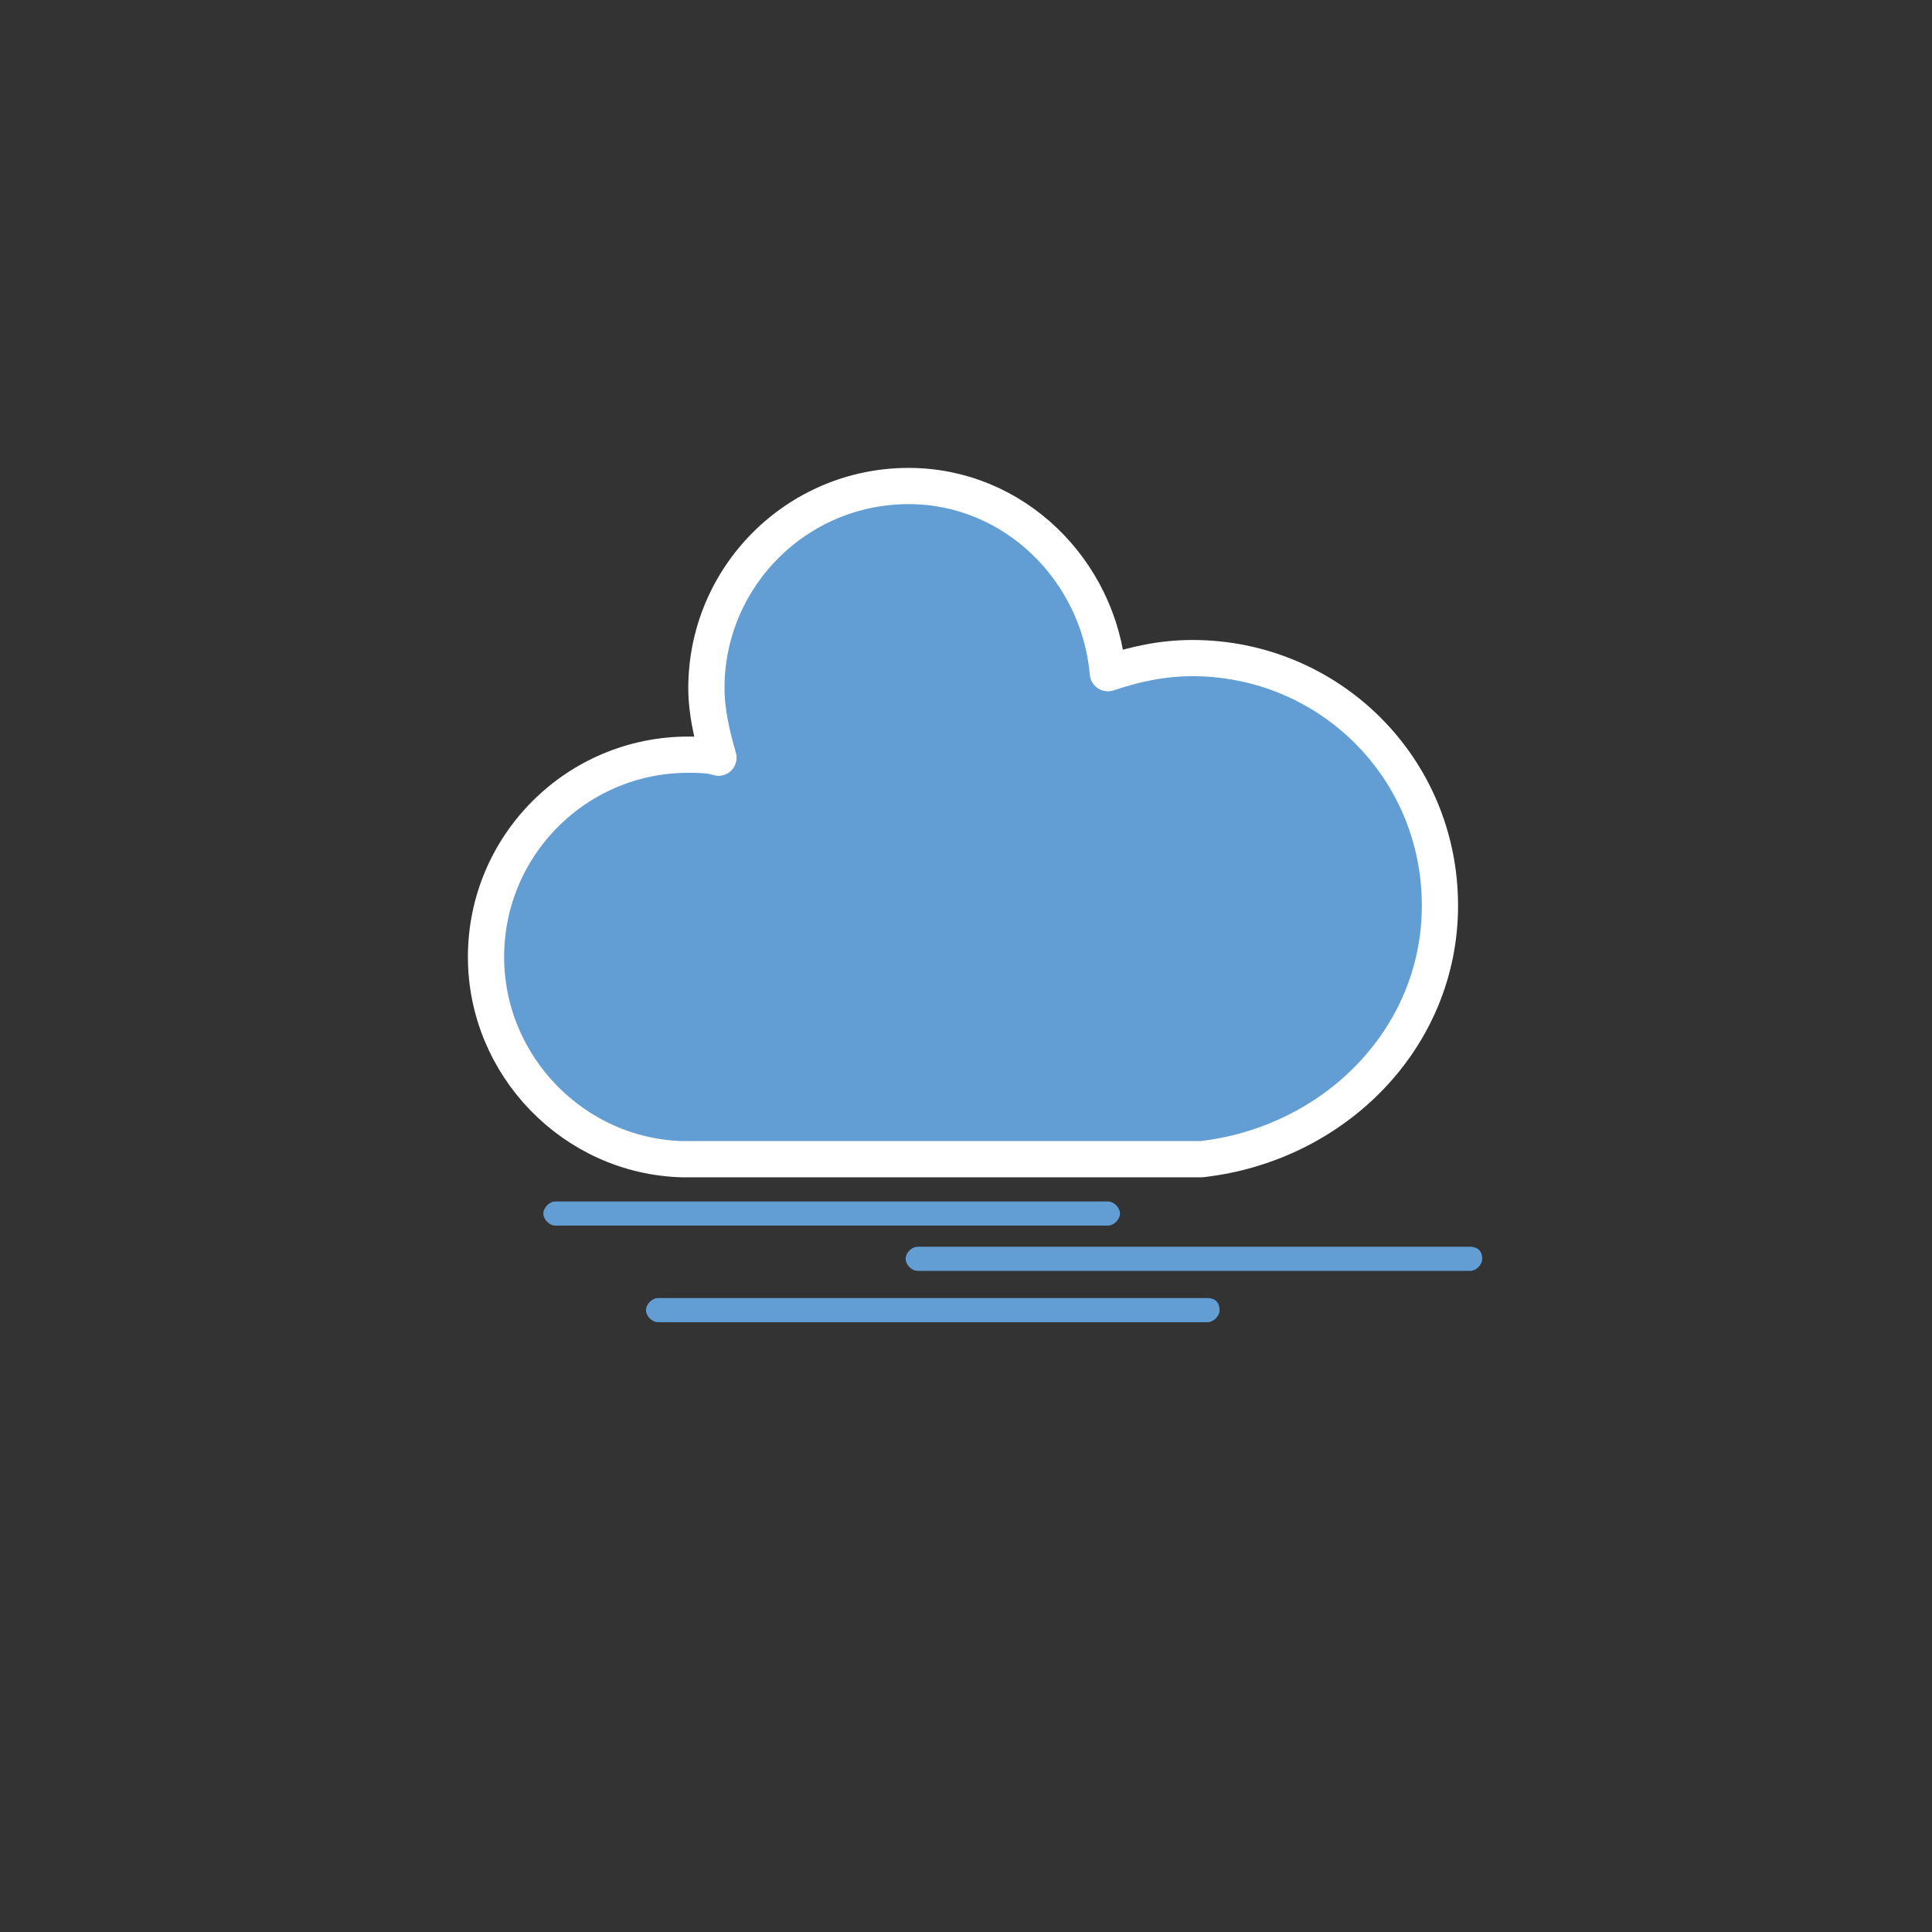 <?xml version="1.0" encoding="utf-8"?>
<!-- Generator: Adobe Illustrator 19.0.0, SVG Export Plug-In . SVG Version: 6.00 Build 0)  -->
<svg version="1.1" id="Layer_1" xmlns="http://www.w3.org/2000/svg" xmlns:xlink="http://www.w3.org/1999/xlink" x="0px" y="0px"
	 viewBox="0 0 64 64" style="enable-background:new 0 0 64 64;" xml:space="preserve">
<rect x="0" y="0" width="64" height="64" fill="#333333" stroke="none"/>
<style type="text/css">
	.st0{fill:#629DD4;stroke:#FFFFFF;stroke-width:1.2;stroke-linejoin:round;}
	.st1{fill:#629DD4;}
</style>
<g id="cloudy">
	<g id="XMLID_46_" transform="translate(20,10)">
		<g id="XMLID_47_">
			<path id="XMLID_48_" class="st0" d="M27.7,20c0-4.6-3.7-8.2-8.2-8.2c-1,0-1.9,0.2-2.8,0.5c-0.3-3.4-3.1-6.2-6.6-6.2
				c-3.7,0-6.7,3-6.7,6.7c0,0.8,0.2,1.6,0.4,2.3C3.5,15,3.1,15,2.8,15c-3.7,0-6.7,3-6.7,6.7c0,3.6,2.9,6.6,6.5,6.7h17.2
				C24.2,27.9,27.7,24.4,27.7,20z"/>
		</g>
	</g>
</g>
<path id="XMLID_2_" class="st1" d="M36.7,39.8H18.4c-0.2,0-0.4,0.2-0.4,0.4l0,0c0,0.2,0.2,0.4,0.4,0.4h18.3c0.2,0,0.4-0.2,0.4-0.4
	l0,0C37.1,40,36.9,39.8,36.7,39.8z"/>
<path id="XMLID_6_" class="st1" d="M40,43H21.8c-0.2,0-0.4,0.2-0.4,0.4l0,0c0,0.2,0.2,0.4,0.4,0.4H40c0.2,0,0.4-0.2,0.4-0.4l0,0
	C40.4,43.2,40.3,43,40,43z"/>
<path id="XMLID_5_" class="st1" d="M48.7,41.3H30.4c-0.2,0-0.4,0.2-0.4,0.4l0,0c0,0.2,0.2,0.4,0.4,0.4h18.3c0.2,0,0.4-0.2,0.4-0.4
	l0,0C49.1,41.4,48.9,41.3,48.7,41.3z"/>
</svg>

